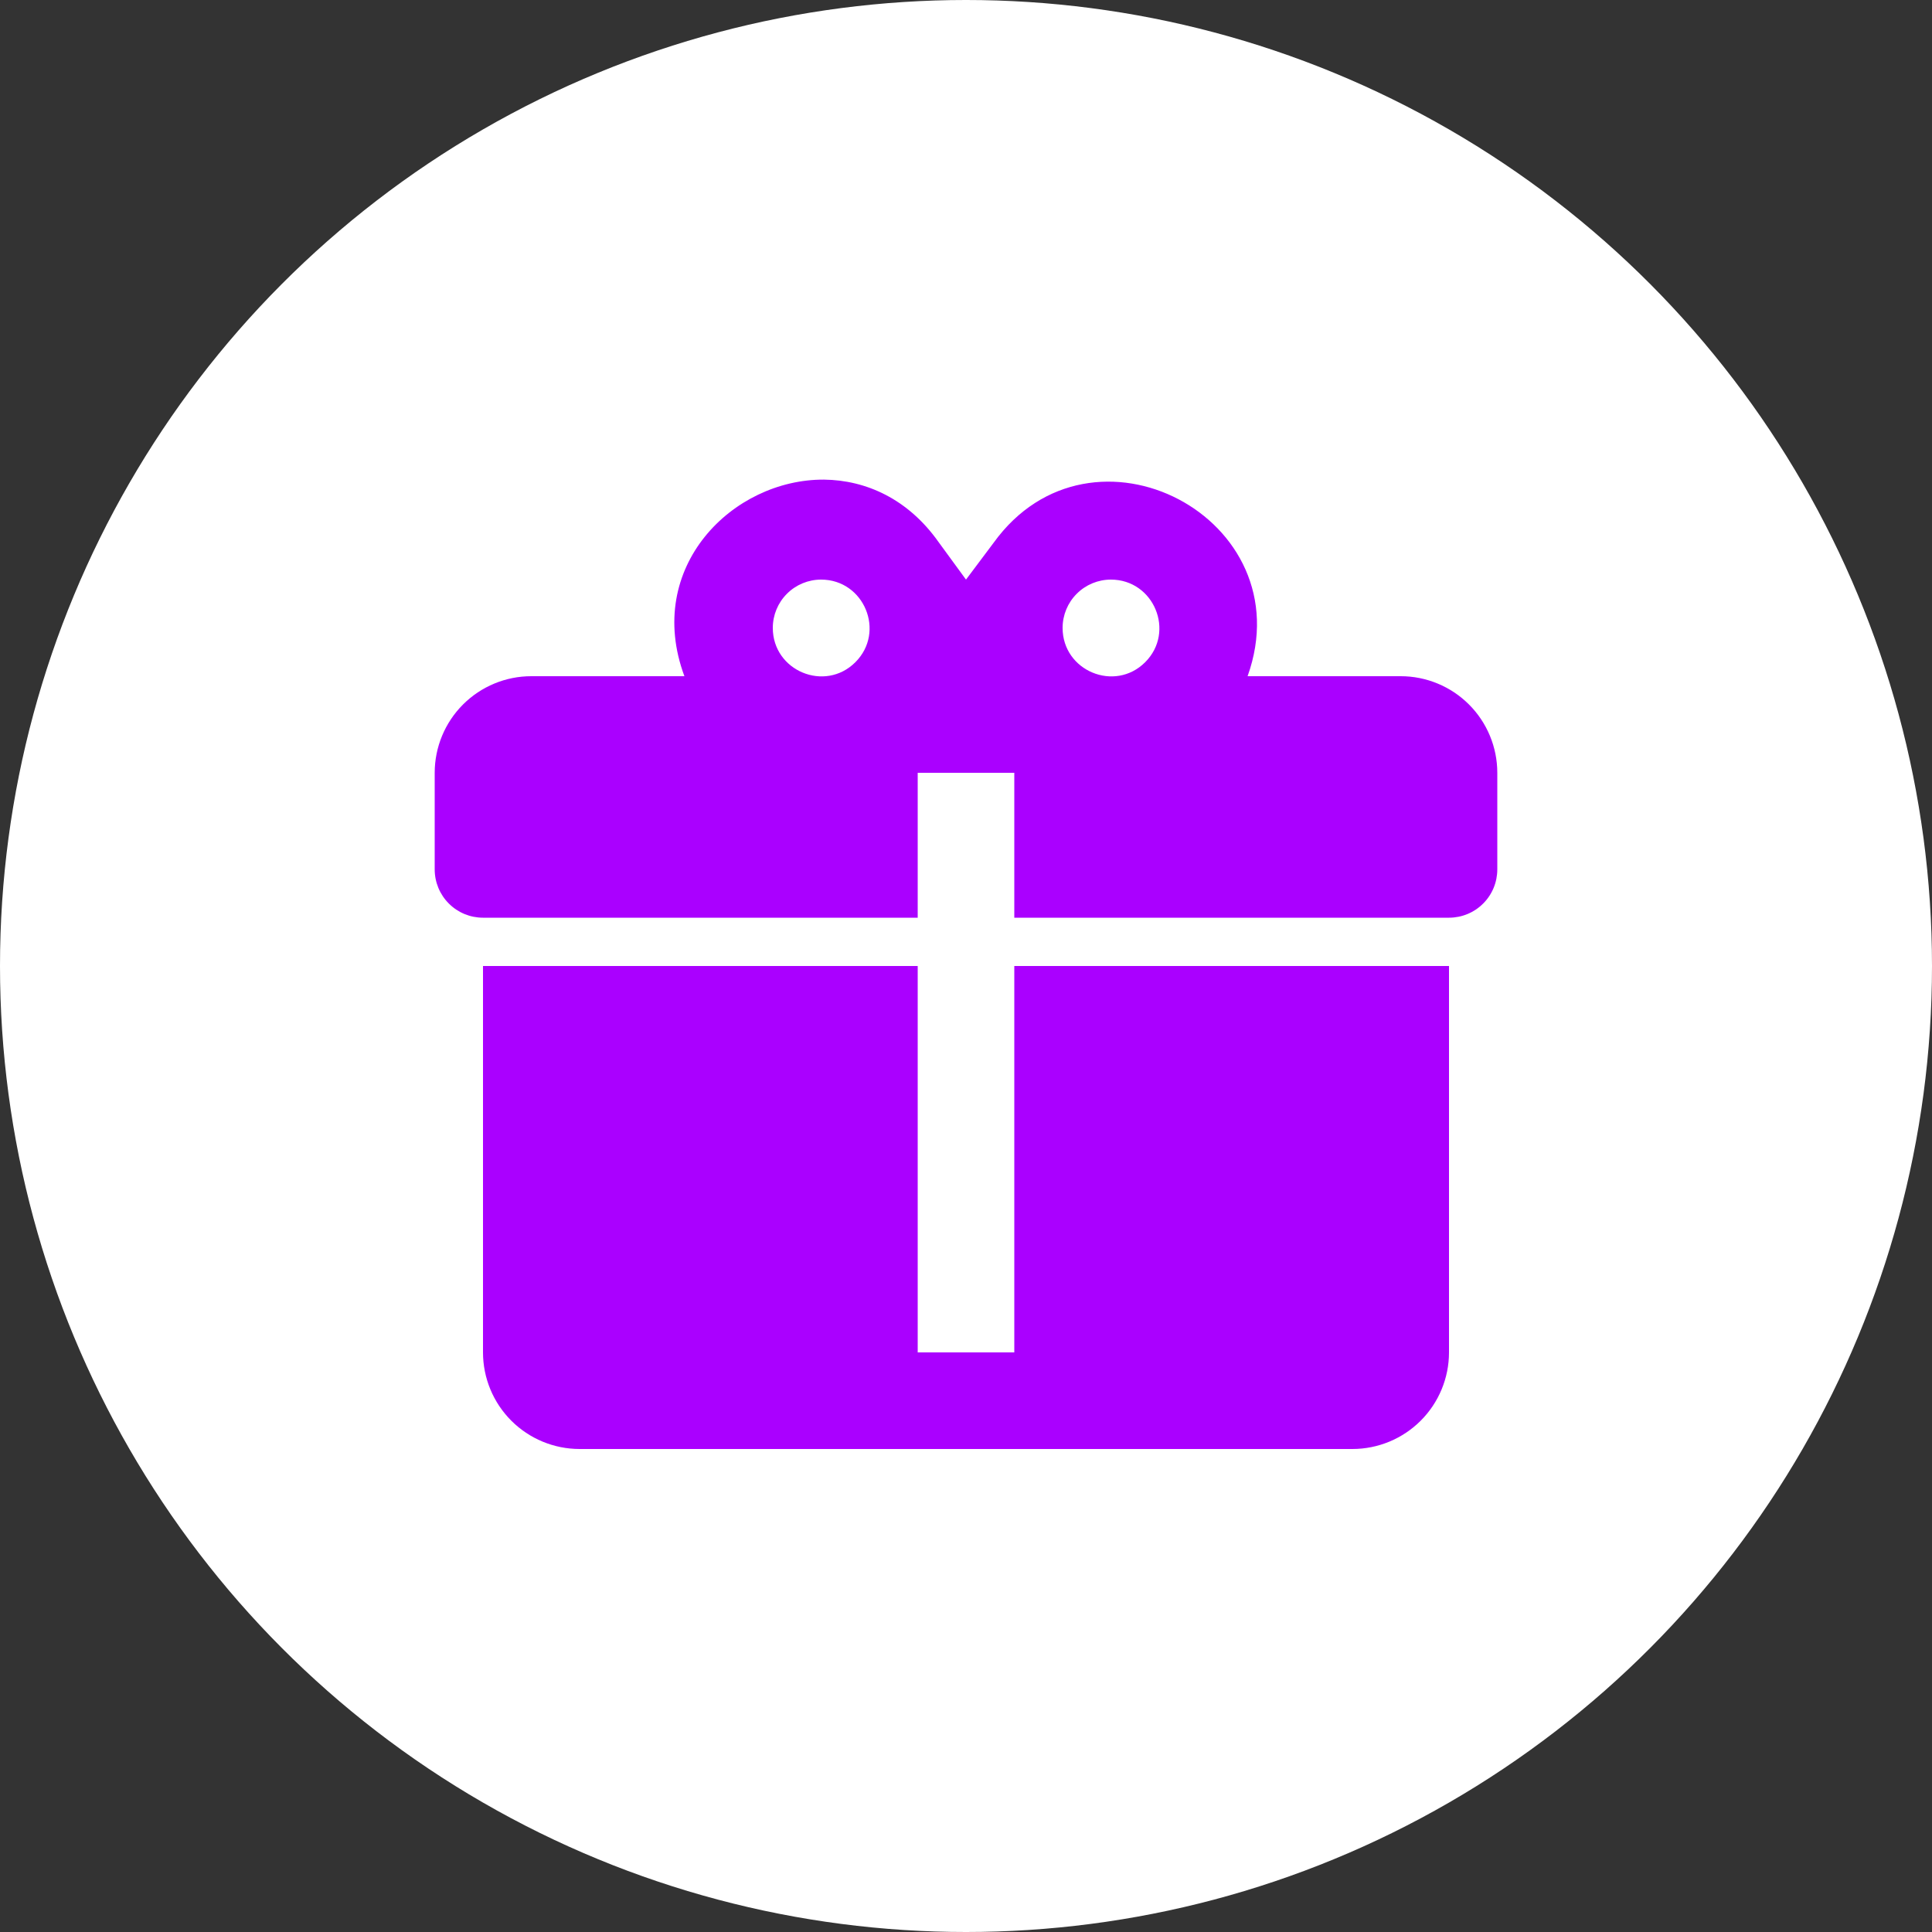 <svg width="40" height="40" viewBox="0 0 40 40" fill="none" xmlns="http://www.w3.org/2000/svg">
<rect x="0" y="0" width="40" height="40" fill="#333333" stroke="none"/>
<circle cx="20" cy="20" r="20" fill="white"/>
<path d="M17.06 9.93C15.17 9.92 13.33 11.74 14.17 14H11C10.47 14 9.961 14.211 9.586 14.586C9.211 14.961 9 15.47 9 16V18C9 18.265 9.105 18.52 9.293 18.707C9.48 18.895 9.735 19 10 19H19V16H21V19H30C30.265 19 30.52 18.895 30.707 18.707C30.895 18.52 31 18.265 31 18V16C31 15.47 30.789 14.961 30.414 14.586C30.039 14.211 29.53 14 29 14H25.83C27 10.73 22.6 8.42 20.57 11.24L20 12L19.43 11.22C18.8 10.33 17.93 9.94 17.06 9.93ZM17 12C17.89 12 18.34 13.08 17.71 13.71C17.08 14.34 16 13.89 16 13C16 12.735 16.105 12.48 16.293 12.293C16.48 12.105 16.735 12 17 12ZM23 12C23.89 12 24.34 13.08 23.71 13.71C23.08 14.34 22 13.89 22 13C22 12.735 22.105 12.48 22.293 12.293C22.48 12.105 22.735 12 23 12ZM10 20V28C10 28.53 10.211 29.039 10.586 29.414C10.961 29.789 11.47 30 12 30H28C28.53 30 29.039 29.789 29.414 29.414C29.789 29.039 30 28.53 30 28V20H21V28H19V20H10Z" fill="#AA00FF"/>
</svg>
